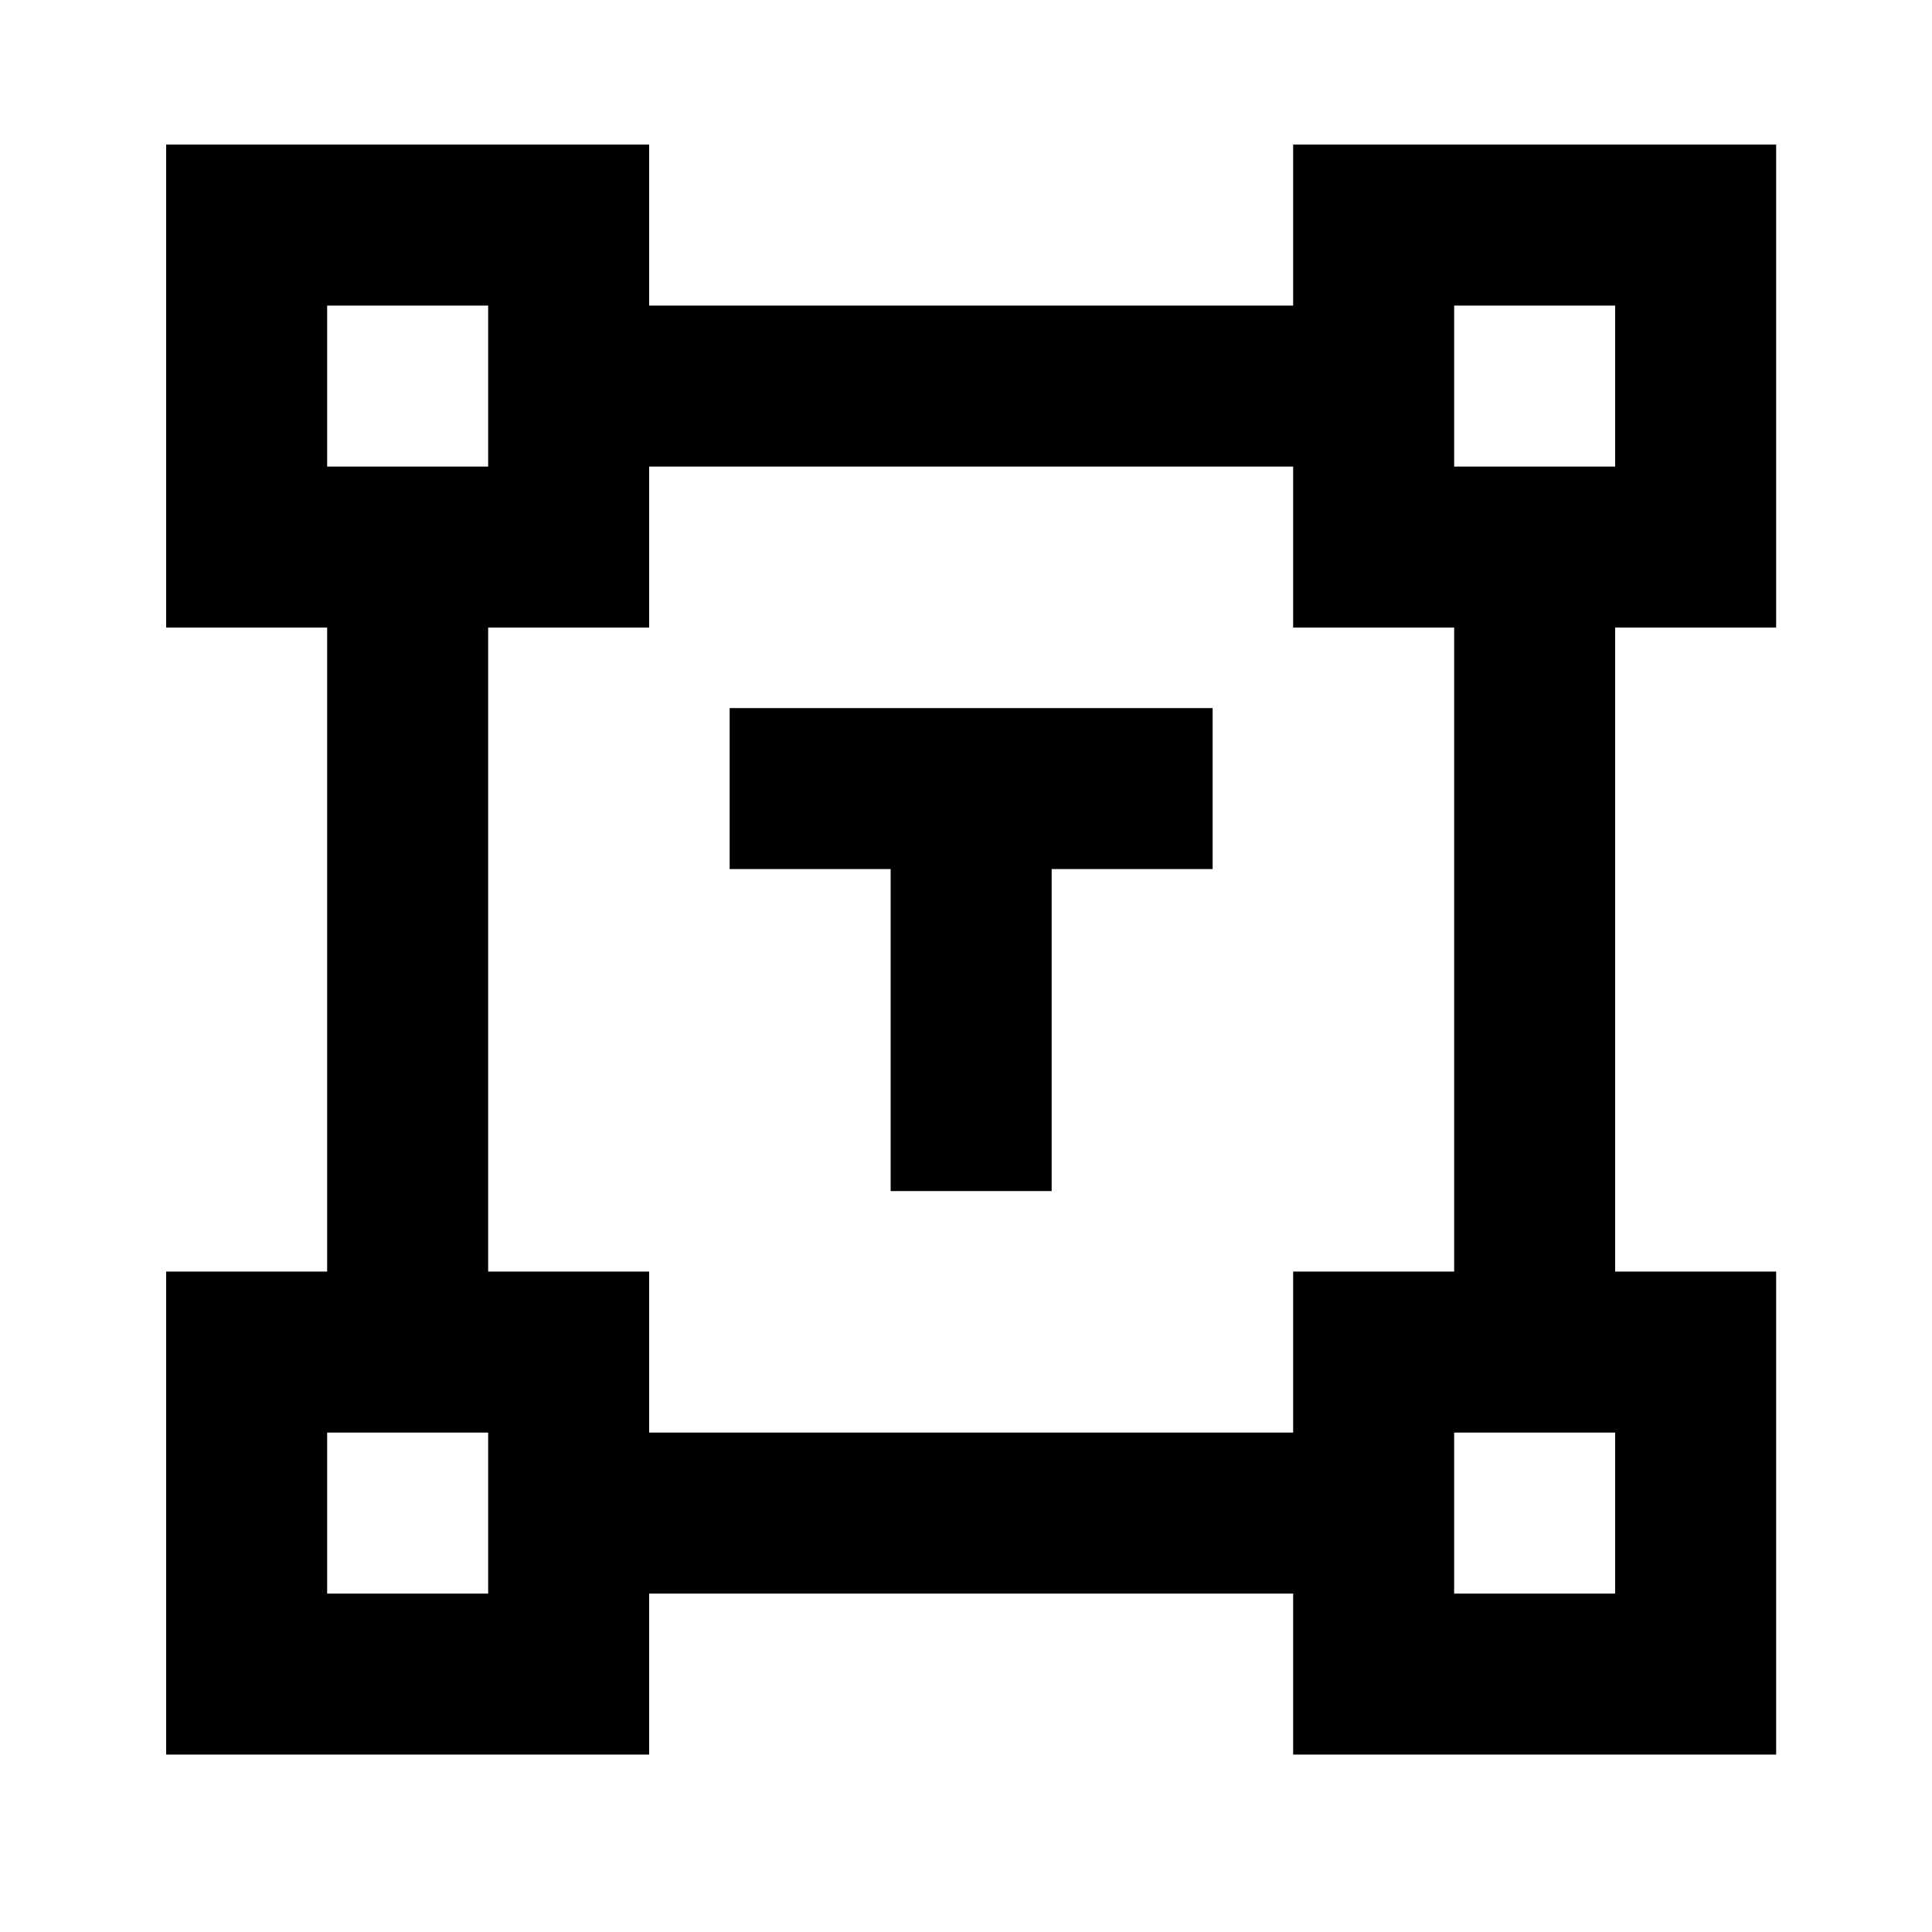 <svg width="24" height="24" viewBox="0 0 24 24" fill="none" xmlns="http://www.w3.org/2000/svg">
<path d="M2.064 1.796H8.064V7.796H2.064V1.796ZM4.064 3.796V5.796H6.064V3.796H4.064ZM16.064 1.796H22.064V7.796H16.064V1.796ZM18.064 3.796V5.796H20.064V3.796H18.064ZM16.064 15.796H22.064V21.796H16.064V15.796ZM18.064 17.796V19.796H20.064V17.796H18.064ZM2.064 15.796H8.064V21.796H2.064V15.796ZM4.064 17.796V19.796H6.064V17.796H4.064ZM8.064 3.796H16.064V5.796H8.064V3.796ZM8.064 17.796H16.064V19.796H8.064V17.796ZM18.064 7.796H20.064V15.796H18.064V7.796ZM4.064 7.796H6.064V15.796H4.064V7.796ZM9.064 8.796H15.064V10.796H9.064V8.796ZM11.064 10.796H13.064V14.796H11.064V10.796Z" fill="black"/>
</svg>
